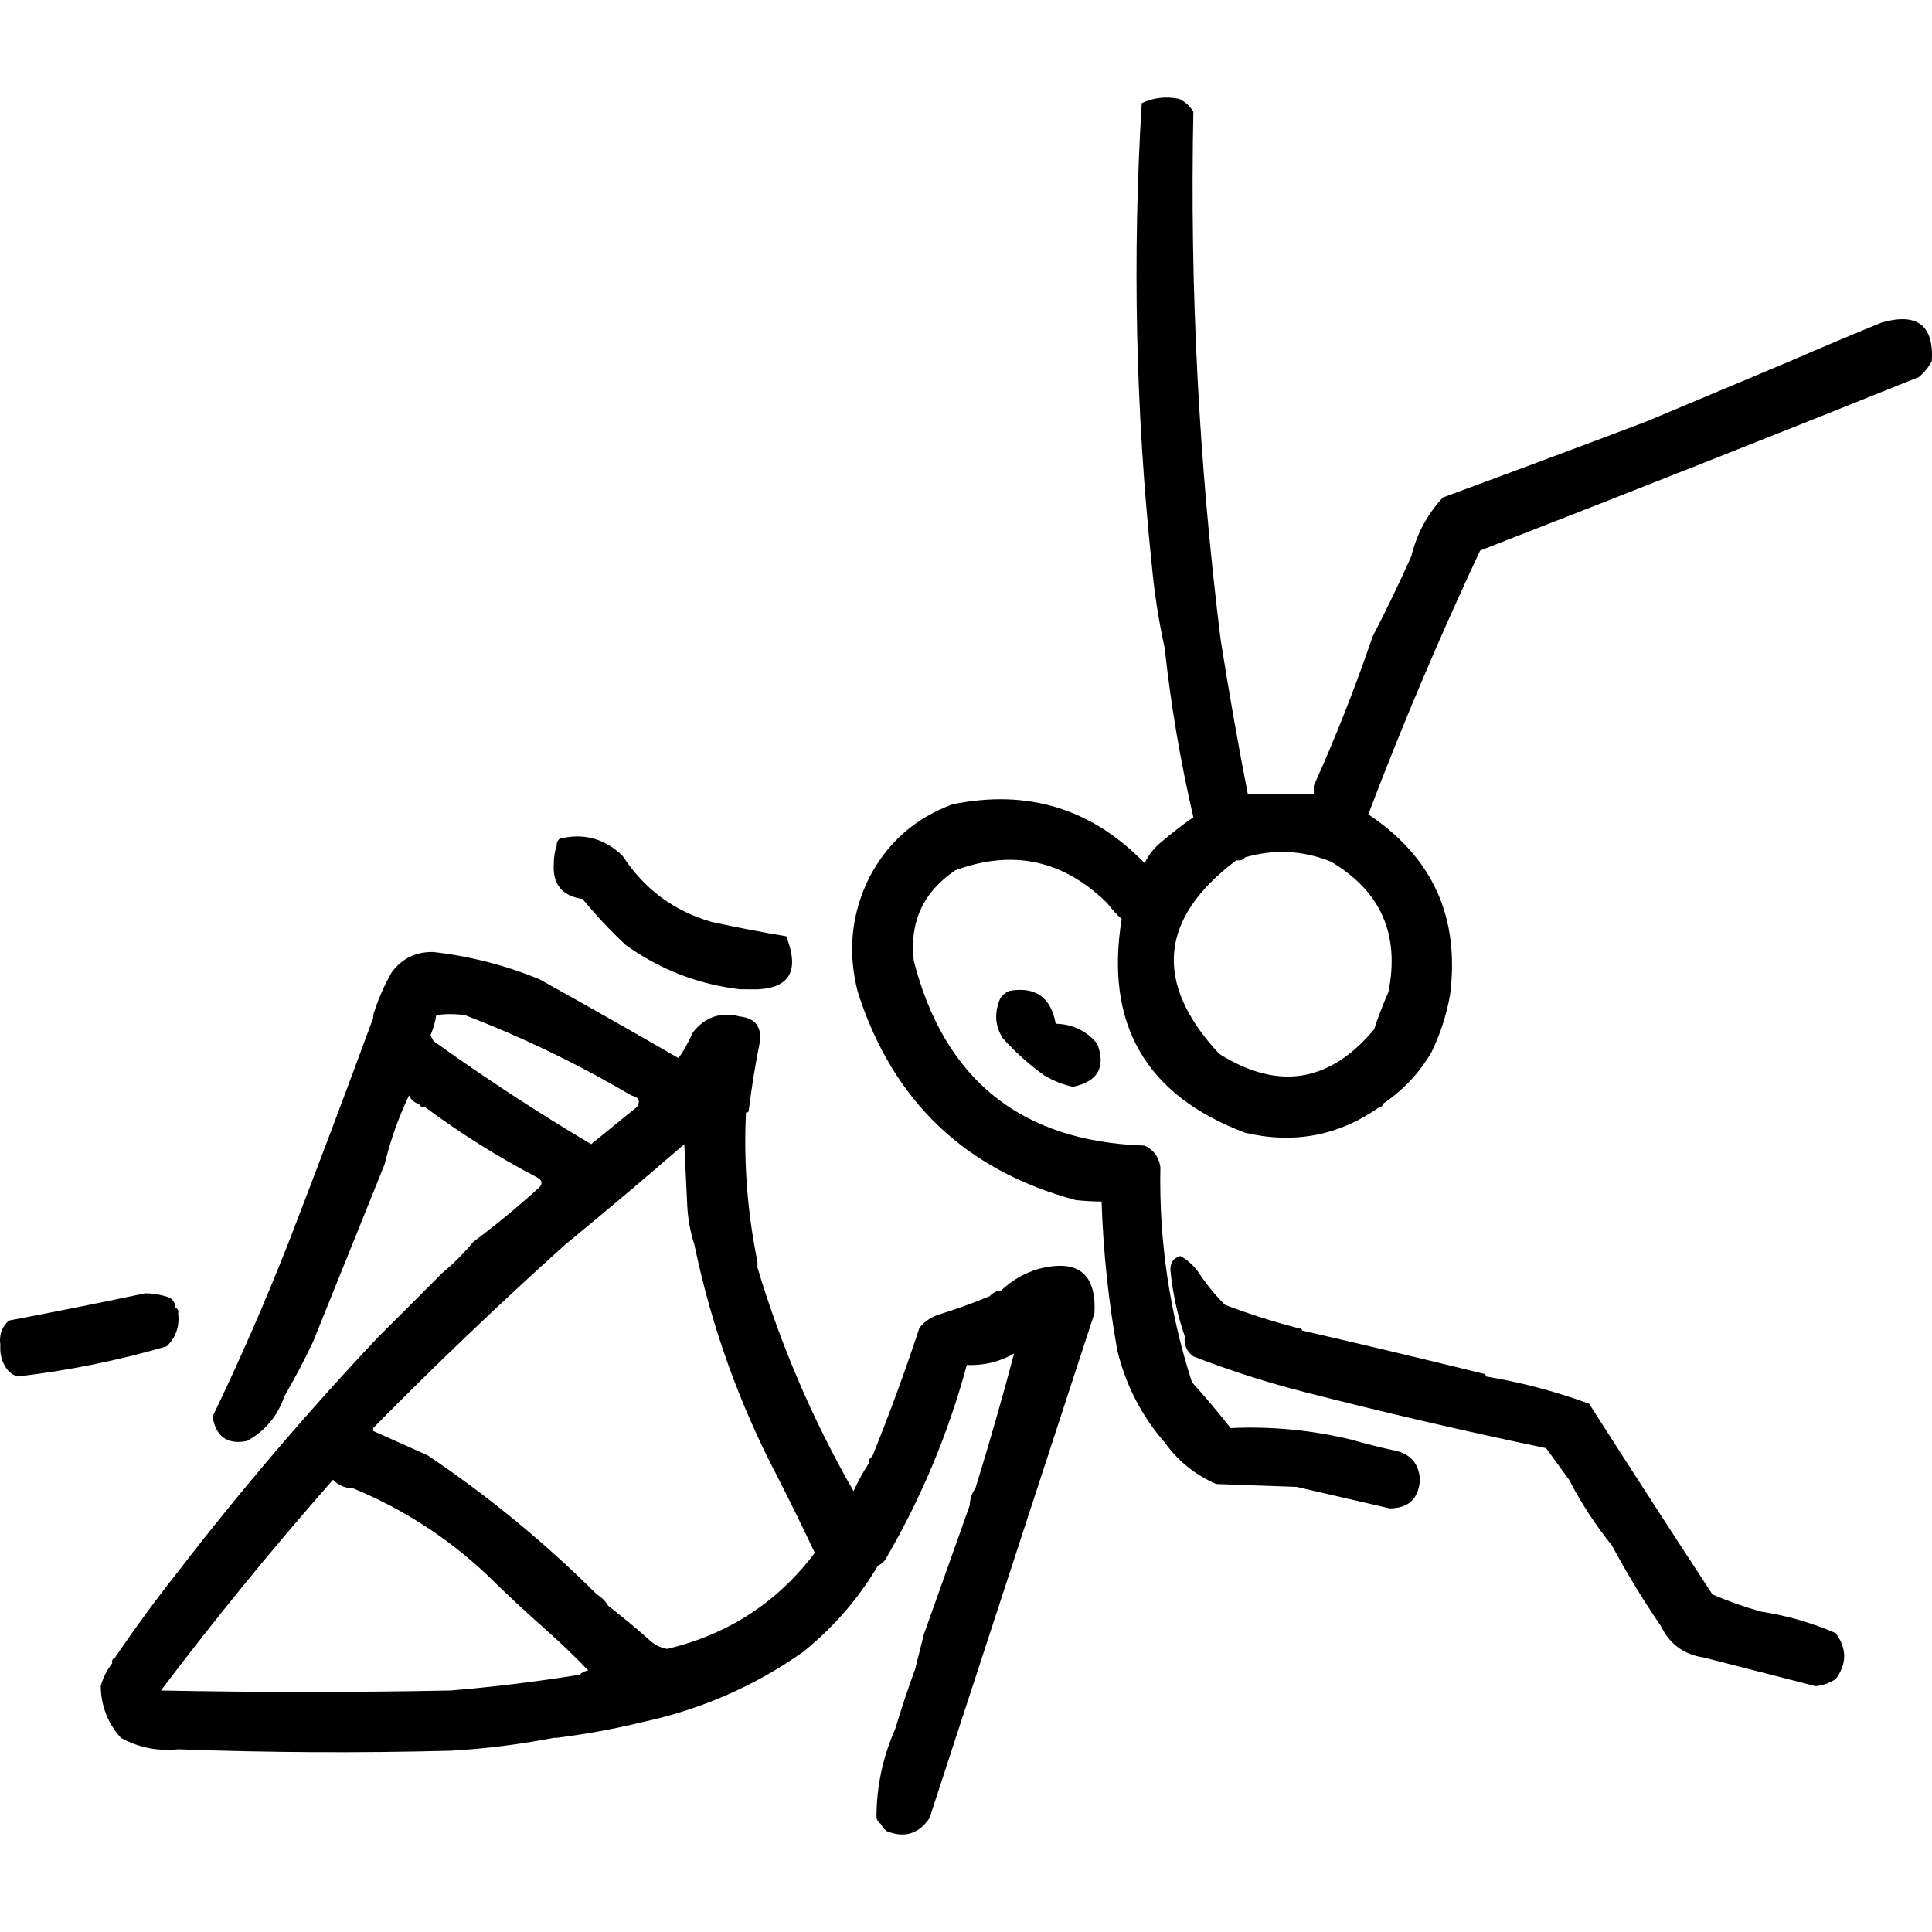 <?xml version="1.0" encoding="UTF-8" standalone="no"?>
<!DOCTYPE svg PUBLIC "-//W3C//DTD SVG 1.1//EN" "http://www.w3.org/Graphics/SVG/1.1/DTD/svg11.dtd">
<svg width="100%" height="100%" viewBox="0 0 1024 1024" version="1.1" xmlns="http://www.w3.org/2000/svg" xmlns:xlink="http://www.w3.org/1999/xlink" xml:space="preserve" xmlns:serif="http://www.serif.com/" style="fill-rule:evenodd;clip-rule:evenodd;stroke-linejoin:round;stroke-miterlimit:2;">
    <g transform="matrix(1.52,0,0,1.52,-263.532,-288.085)">
        <path d="M431.5,534.5C416.808,532.771 403.475,527.604 391.5,519C386.189,514.021 381.189,508.687 376.5,503C369.274,501.941 365.941,497.775 366.5,490.5C366.505,488.304 366.838,486.304 367.5,484.5C367.414,483.504 367.748,482.671 368.5,482C376.885,479.903 384.218,481.903 390.5,488C398.033,499.545 408.367,507.212 421.5,511C430.16,512.887 438.827,514.554 447.5,516C452.616,528.823 448.283,534.989 434.5,534.5L431.5,534.5ZM537.5,564.5C532.24,560.745 527.406,556.411 523,551.5C520.634,547.657 520.134,543.657 521.5,539.5C522.023,537.292 523.356,535.792 525.5,535C534.527,533.51 539.861,537.344 541.5,546.5C547.446,546.643 552.279,548.976 556,553.5C559.047,561.655 556.213,566.655 547.5,568.5C543.92,567.708 540.587,566.374 537.5,564.5ZM586.5,655.5C583.962,648.156 582.296,640.489 581.5,632.5C581.392,629.817 582.559,628.15 585,627.5C587.678,629.014 589.845,631.014 591.5,633.5C594.098,637.438 597.098,641.105 600.5,644.5C608.693,647.631 617.026,650.298 625.5,652.5C626.492,652.328 627.158,652.662 627.5,653.5C648.535,658.342 669.535,663.342 690.5,668.5C691.167,668.5 691.5,668.833 691.5,669.5C703.807,671.548 715.807,674.714 727.5,679C741.709,701.252 756.042,723.418 770.5,745.5C776.13,747.93 781.797,749.93 787.5,751.5C796.478,752.881 805.145,755.381 813.5,759C817.423,764.364 817.423,769.697 813.5,775C811.361,776.404 809.028,777.237 806.5,777.5C793.483,774.16 780.483,770.826 767.5,767.5C760.584,766.516 755.584,762.85 752.5,756.5C746.32,747.472 740.653,738.138 735.5,728.5C729.767,721.382 724.767,713.716 720.5,705.5C717.865,701.857 715.199,698.19 712.5,694.5C684.4,688.642 656.4,682.142 628.5,675C615.161,671.588 602.161,667.421 589.5,662.5C587.166,660.824 586.166,658.491 586.5,655.5ZM175.5,666.5C173.953,664.193 173.287,661.527 173.5,658.5C173.005,655.052 174.005,652.219 176.5,650C192.375,646.993 208.209,643.827 224,640.5C226.925,640.523 229.759,641.023 232.5,642C233.823,642.816 234.489,643.983 234.5,645.5C235.338,645.842 235.672,646.508 235.5,647.5C236.043,652.039 234.71,655.873 231.5,659C214.446,663.977 197.113,667.477 179.5,669.5C177.77,668.974 176.436,667.974 175.5,666.5ZM472.5,535.5C468.868,521.539 470.201,508.206 476.5,495.5C482.878,483.291 492.544,474.791 505.5,470C531.691,464.626 554.024,471.459 572.5,490.5C573.922,487.574 575.922,485.074 578.5,483C582.024,479.975 585.691,477.142 589.5,474.5C584.979,455.041 581.646,435.374 579.5,415.5C577.413,406.067 575.913,396.401 575,386.5C569.369,332.764 568.202,279.097 571.5,225.5C575.606,223.555 579.939,223.055 584.5,224C586.66,224.996 588.327,226.496 589.5,228.5C588.24,290.039 591.407,351.372 599,412.5C601.847,430.584 605.014,448.584 608.5,466.5L631.5,466.5L631.5,463.5C639.127,446.564 645.96,429.231 652,411.5C656.81,402.193 661.31,392.86 665.5,383.5C667.373,375.723 671.04,368.89 676.5,363C700.262,354.248 723.929,345.415 747.5,336.5C764.095,329.518 780.762,322.518 797.5,315.5C808.068,310.917 818.734,306.417 829.5,302C841.923,298.449 847.757,302.949 847,315.5C845.859,317.609 844.359,319.442 842.5,321C791.607,341.464 740.607,361.63 689.5,381.5C675.336,411.654 662.336,442.32 650.5,473.5C672.975,488.461 682.475,509.461 679,536.5C677.752,543.501 675.586,550.167 672.5,556.5C668.219,563.781 662.553,569.781 655.5,574.5C655.5,575.167 655.167,575.5 654.5,575.5C640.254,585.549 624.587,588.549 607.5,584.5C572.889,571.453 558.556,546.619 564.5,510C562.649,508.317 560.983,506.484 559.5,504.5C544.213,489.427 526.546,485.593 506.5,493C495.303,500.561 490.47,511.061 492,524.5C502.657,566.09 529.49,587.59 572.5,589C575.663,590.48 577.496,592.98 578,596.5C577.495,622.131 581.162,647.131 589,671.5C593.688,676.687 598.188,682.02 602.5,687.5C616.622,686.846 630.622,688.179 644.5,691.5C649.763,693.03 655.096,694.364 660.5,695.5C665.519,696.839 668.186,700.173 668.5,705.5C668.078,712.089 664.578,715.423 658,715.5C647.175,713.004 636.341,710.504 625.5,708C616.167,707.667 606.833,707.333 597.5,707C590.178,703.848 584.178,699.015 579.5,692.5C571.467,683.303 565.967,672.636 563,660.5C559.898,643.289 558.065,625.956 557.5,608.5C554.796,608.492 551.796,608.325 548.5,608C509.981,597.648 484.648,573.481 472.5,535.5ZM607.5,488.5C606.791,489.404 605.791,489.737 604.5,489.5C577.558,509.759 575.558,532.259 598.5,557C618.977,569.88 636.977,567.047 652.5,548.5C653.995,544.002 655.662,539.668 657.5,535.5C661.548,515.435 654.881,500.268 637.5,490C627.668,486.036 617.668,485.536 607.5,488.5ZM235.5,799.5C228.378,800.25 221.712,798.917 215.5,795.5C210.949,790.393 208.616,784.393 208.5,777.5C209.285,774.596 210.619,771.93 212.5,769.5C212.328,768.508 212.662,767.842 213.5,767.5C220.479,757.196 227.812,747.196 235.5,737.5C257.411,709.051 280.745,681.717 305.5,655.5C312.816,648.252 320.15,640.919 327.5,633.5C331.473,630.194 335.14,626.527 338.5,622.5C346.458,616.544 354.125,610.211 361.5,603.5C362.706,602.12 362.373,600.953 360.5,600C346.762,592.809 333.762,584.642 321.5,575.5C320.508,575.672 319.842,575.338 319.5,574.5C317.887,574.056 316.72,573.056 316,571.5C312.329,579.181 309.496,587.181 307.5,595.5C299.207,616.099 290.874,636.766 282.5,657.5C279.436,663.96 276.103,670.293 272.5,676.5C270.164,683.338 265.83,688.504 259.5,692C252.656,693.337 248.656,690.504 247.5,683.5C257.266,663.214 266.266,642.547 274.5,621.5C284.366,595.9 294.033,570.233 303.5,544.5L303.5,543.5C305.101,538.293 307.268,533.293 310,528.5C313.639,523.694 318.473,521.361 324.5,521.5C337.276,522.944 349.609,526.111 361.5,531C377.748,540.04 393.915,549.207 410,558.5C411.92,555.661 413.587,552.661 415,549.5C419.246,544.084 424.746,542.251 431.5,544C436.335,544.5 438.668,547.167 438.5,552C436.841,560.126 435.508,568.293 434.5,576.5C434.5,577.167 434.167,577.5 433.5,577.5C432.661,595.031 433.994,612.364 437.5,629.5L437.5,631.5C445.627,658.683 456.793,684.683 471,709.5C472.593,705.976 474.427,702.642 476.5,699.5C476.328,698.508 476.662,697.842 477.5,697.5C483.491,682.693 488.991,667.693 494,652.5C495.731,650.383 497.898,648.883 500.5,648C506.629,646.098 512.629,643.931 518.5,641.5C519.514,640.326 520.847,639.66 522.5,639.5C526.181,635.989 530.514,633.489 535.5,632C549.267,628.455 555.767,633.621 555,647.5C535.832,706.174 516.665,764.841 497.5,823.5C493.708,829.064 488.708,830.564 482.5,828C481.619,827.292 480.953,826.458 480.5,825.5C479.778,825.082 479.278,824.416 479,823.5C478.974,812.734 481.141,802.401 485.5,792.5C487.668,785.33 490.001,778.33 492.5,771.5L495.5,759.5C500.84,744.478 506.174,729.478 511.5,714.5C511.595,712.214 512.262,710.214 513.5,708.5C518.332,692.848 522.832,677.181 527,661.5C521.955,664.412 516.455,665.745 510.5,665.5C504.033,689.434 494.533,712.101 482,733.5C481.292,734.381 480.458,735.047 479.5,735.5C472.665,747.007 463.999,757.007 453.5,765.5C436.581,777.426 417.914,785.593 397.5,790C387.592,792.415 377.592,794.249 367.5,795.5L366.5,795.5C354.623,797.818 342.623,799.318 330.5,800C298.664,800.831 266.997,800.664 235.5,799.5ZM289.5,705.5C268.577,729.255 248.577,753.755 229.5,779C263.167,779.667 296.833,779.667 330.5,779C345.581,777.75 360.581,775.916 375.5,773.5C376.263,772.732 377.263,772.232 378.5,772C373.911,767.242 369.245,762.742 364.5,758.5C357.009,751.906 349.675,745.073 342.5,738C328.869,725.361 313.536,715.527 296.5,708.5C293.679,708.455 291.346,707.455 289.5,705.5ZM370.5,623.5C347.508,644.159 325.174,665.493 303.5,687.5L303.5,688.5C309.781,691.304 316.115,694.138 322.5,697C343.709,711.274 363.376,727.44 381.5,745.5C383.167,746.5 384.5,747.833 385.5,749.5C390.627,753.455 395.627,757.622 400.5,762C402.134,763.308 403.968,764.142 406,764.5C427.304,759.447 444.471,748.281 457.5,731C453.305,722.11 448.972,713.276 444.5,704.5C431.087,678.934 421.421,651.934 415.5,623.5C414.055,619.079 413.222,614.412 413,609.5C412.667,602.5 412.333,595.5 412,588.5C398.319,600.348 384.485,612.015 370.5,623.5ZM325.5,543.5C325.134,545.905 324.467,548.238 323.5,550.5C323.833,551.167 324.167,551.833 324.5,552.5C342.293,565.287 360.626,577.287 379.5,588.5C384.852,584.143 390.186,579.81 395.5,575.5C396.791,573.41 396.124,572.076 393.5,571.5C374.922,560.544 355.589,551.211 335.5,543.5C332.049,543.016 328.716,543.016 325.5,543.5Z"/>
    </g>
</svg>
